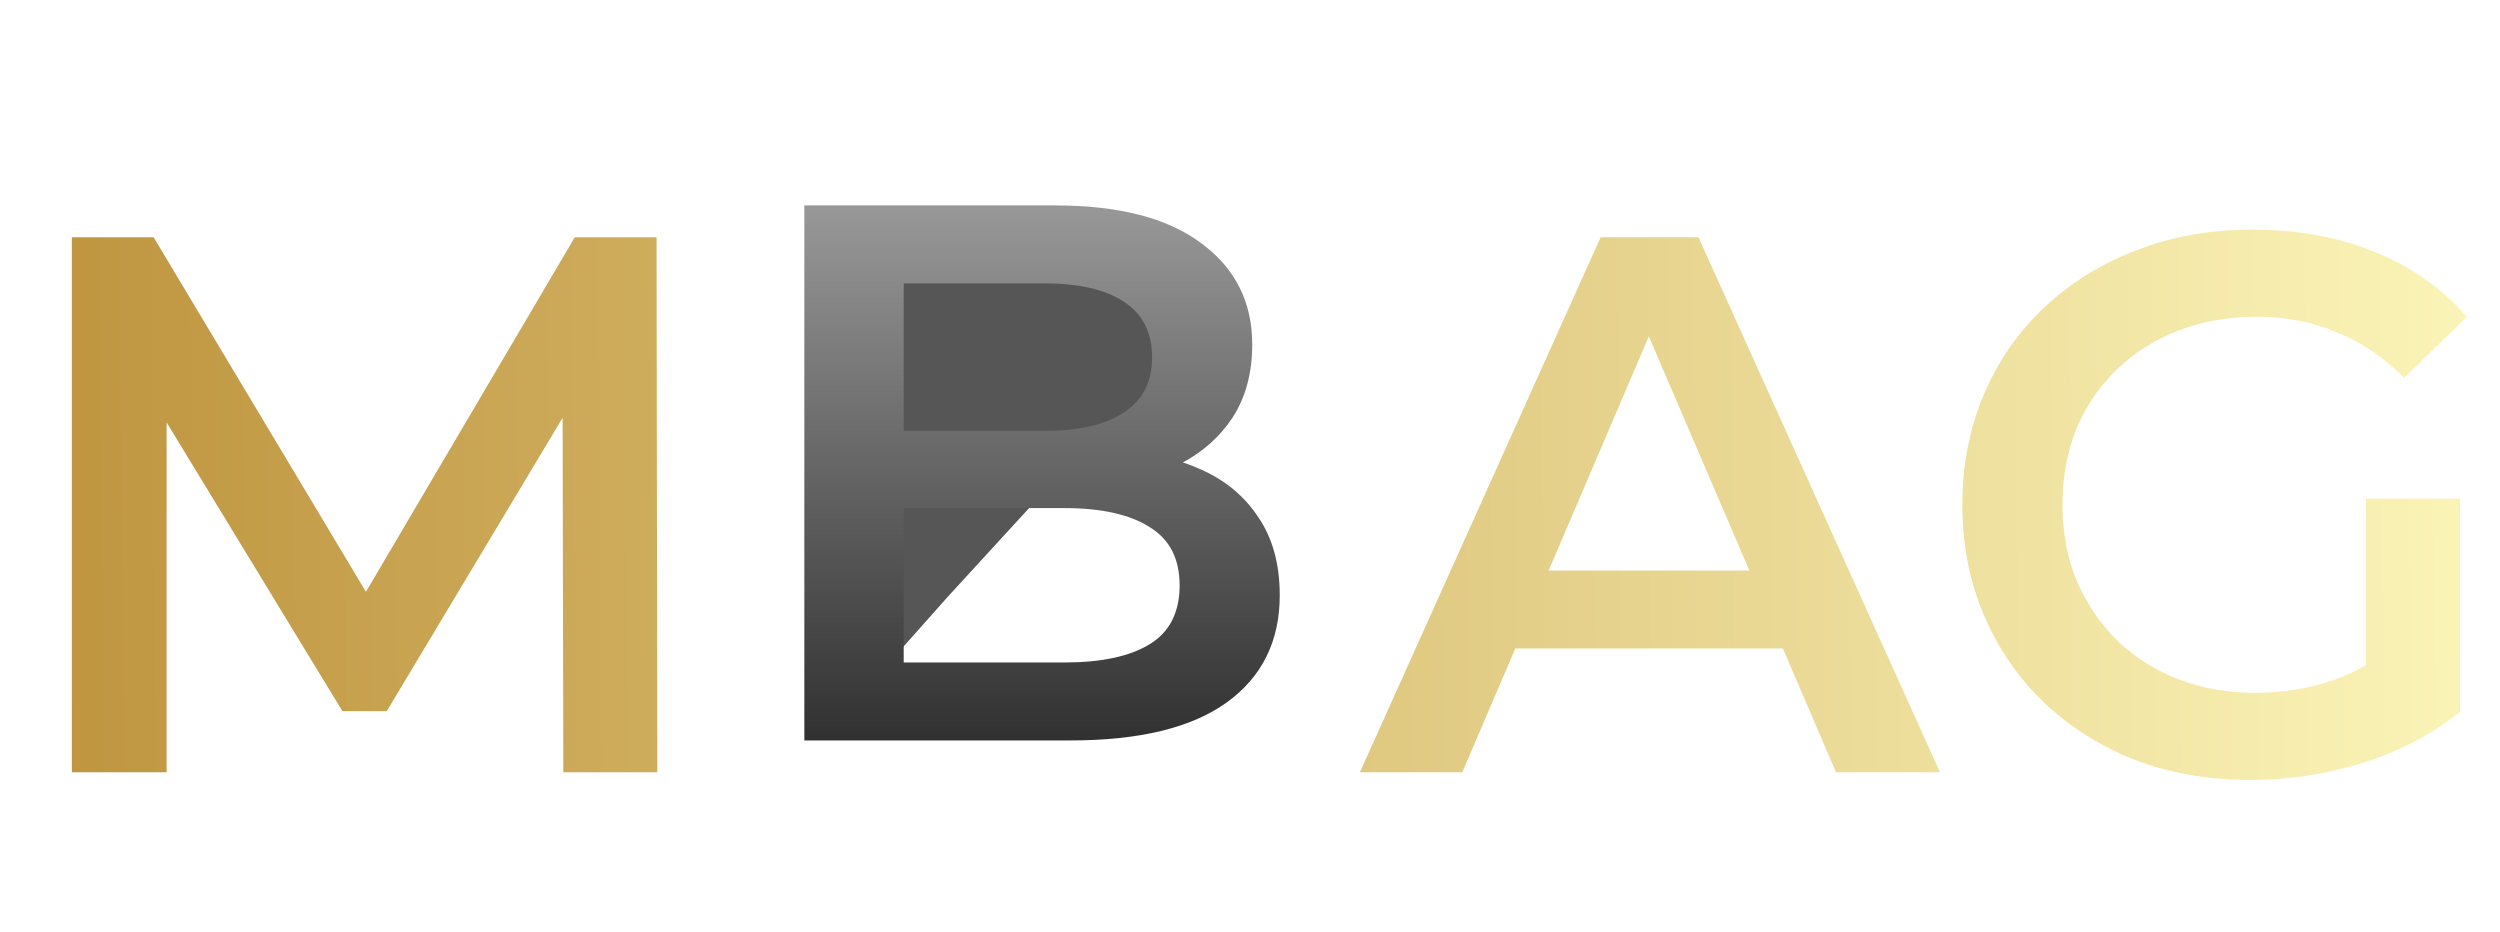 <svg width="314" height="117" viewBox="0 0 314 117" fill="none" xmlns="http://www.w3.org/2000/svg">
    <g filter="url(#filter0_d_32_973)">
        <path
            d="M9.024 93L9.024 25.8L19.296 25.8L48.672 74.856L43.296 74.856L72.192 25.8L82.464 25.8L82.56 93L70.752 93L70.656 44.328L73.152 44.328L48.576 85.32L43.008 85.32L18.048 44.328L20.928 44.328L20.928 93L9.024 93ZM170.801 93L201.041 25.8L213.329 25.8L243.665 93L230.609 93L204.593 32.424L209.585 32.424L183.665 93L170.801 93ZM184.721 77.448L188.081 67.656L224.369 67.656L227.729 77.448L184.721 77.448ZM282.666 93.96C277.418 93.96 272.586 93.128 268.17 91.464C263.818 89.736 260.01 87.336 256.746 84.264C253.482 81.128 250.954 77.448 249.162 73.224C247.37 69 246.474 64.392 246.474 59.4C246.474 54.408 247.37 49.8 249.162 45.576C250.954 41.352 253.482 37.704 256.746 34.632C260.074 31.496 263.946 29.096 268.362 27.432C272.778 25.704 277.61 24.84 282.858 24.84C288.554 24.84 293.674 25.768 298.218 27.624C302.826 29.48 306.698 32.2 309.834 35.784L301.962 43.464C299.338 40.84 296.49 38.92 293.418 37.704C290.41 36.424 287.082 35.784 283.434 35.784C279.914 35.784 276.65 36.36 273.642 37.512C270.634 38.664 268.042 40.296 265.866 42.408C263.69 44.52 261.994 47.016 260.778 49.896C259.626 52.776 259.05 55.944 259.05 59.4C259.05 62.792 259.626 65.928 260.778 68.808C261.994 71.688 263.69 74.216 265.866 76.392C268.042 78.504 270.602 80.136 273.546 81.288C276.49 82.44 279.754 83.016 283.338 83.016C286.666 83.016 289.866 82.504 292.938 81.48C296.074 80.392 299.05 78.6 301.866 76.104L308.97 85.416C305.45 88.232 301.354 90.376 296.682 91.848C292.074 93.256 287.402 93.96 282.666 93.96ZM297.162 83.784L297.162 58.632L308.97 58.632L308.97 85.416L297.162 83.784Z"
            fill="url(#paint0_linear_32_973)" />
    </g>
    <path
        d="M113 35L135 35C140.523 35 145 39.477 145 45C145 50.523 140.523 55 135 55L113 55L113 35Z"
        fill="#565656" />
    <path d="M111 63L130 63L119 75L111 84L111 63Z" fill="#565656" />
    <path
        d="M101.024 93L101.024 25.8L132.512 25.8C140.576 25.8 146.72 27.4 150.944 30.6C155.168 33.736 157.28 37.96 157.28 43.272C157.28 46.856 156.448 49.928 154.784 52.488C153.12 54.984 150.88 56.936 148.064 58.344C145.312 59.688 142.304 60.36 139.04 60.36L140.768 56.904C144.544 56.904 147.936 57.608 150.944 59.016C153.952 60.36 156.32 62.344 158.048 64.968C159.84 67.592 160.736 70.856 160.736 74.76C160.736 80.52 158.528 85 154.112 88.2C149.696 91.4 143.136 93 134.432 93L101.024 93ZM113.504 83.208L133.664 83.208C138.336 83.208 141.92 82.44 144.416 80.904C146.912 79.368 148.16 76.904 148.16 73.512C148.16 70.184 146.912 67.752 144.416 66.216C141.92 64.616 138.336 63.816 133.664 63.816L112.544 63.816L112.544 54.12L131.168 54.12C135.52 54.12 138.848 53.352 141.152 51.816C143.52 50.28 144.704 47.976 144.704 44.904C144.704 41.768 143.52 39.432 141.152 37.896C138.848 36.36 135.52 35.592 131.168 35.592L113.504 35.592L113.504 83.208Z"
        fill="url(#paint1_linear_32_973)" />
    <defs>
        <filter id="filter0_d_32_973" x="5.024" y="24.84" width="308.81" height="77.12"
            filterUnits="userSpaceOnUse" color-interpolation-filters="sRGB">
            <feFlood flood-opacity="0" result="BackgroundImageFix" />
            <feColorMatrix in="SourceAlpha" type="matrix"
                values="0 0 0 0 0 0 0 0 0 0 0 0 0 0 0 0 0 0 127 0" result="hardAlpha" />
            <feOffset dy="4" />
            <feGaussianBlur stdDeviation="2" />
            <feComposite in2="hardAlpha" operator="out" />
            <feColorMatrix type="matrix" values="0 0 0 0 0 0 0 0 0 0 0 0 0 0 0 0 0 0 0.71 0" />
            <feBlend mode="normal" in2="BackgroundImageFix" result="effect1_dropShadow_32_973" />
            <feBlend mode="normal" in="SourceGraphic" in2="effect1_dropShadow_32_973"
                result="shape" />
        </filter>
        <linearGradient id="paint0_linear_32_973" x1="6.548" y1="66.11" x2="316.996"
            y2="63.706" gradientUnits="userSpaceOnUse">
            <stop stop-color="#BF953F" />
            <stop offset="1" stop-color="#FCF6BA" />
        </linearGradient>
        <linearGradient id="paint1_linear_32_973" x1="129" y1="26.5" x2="129" y2="117"
            gradientUnits="userSpaceOnUse">
            <stop stop-color="#979797" />
            <stop offset="1" stop-color="#0D0C0C" />
        </linearGradient>
    </defs>
</svg>
